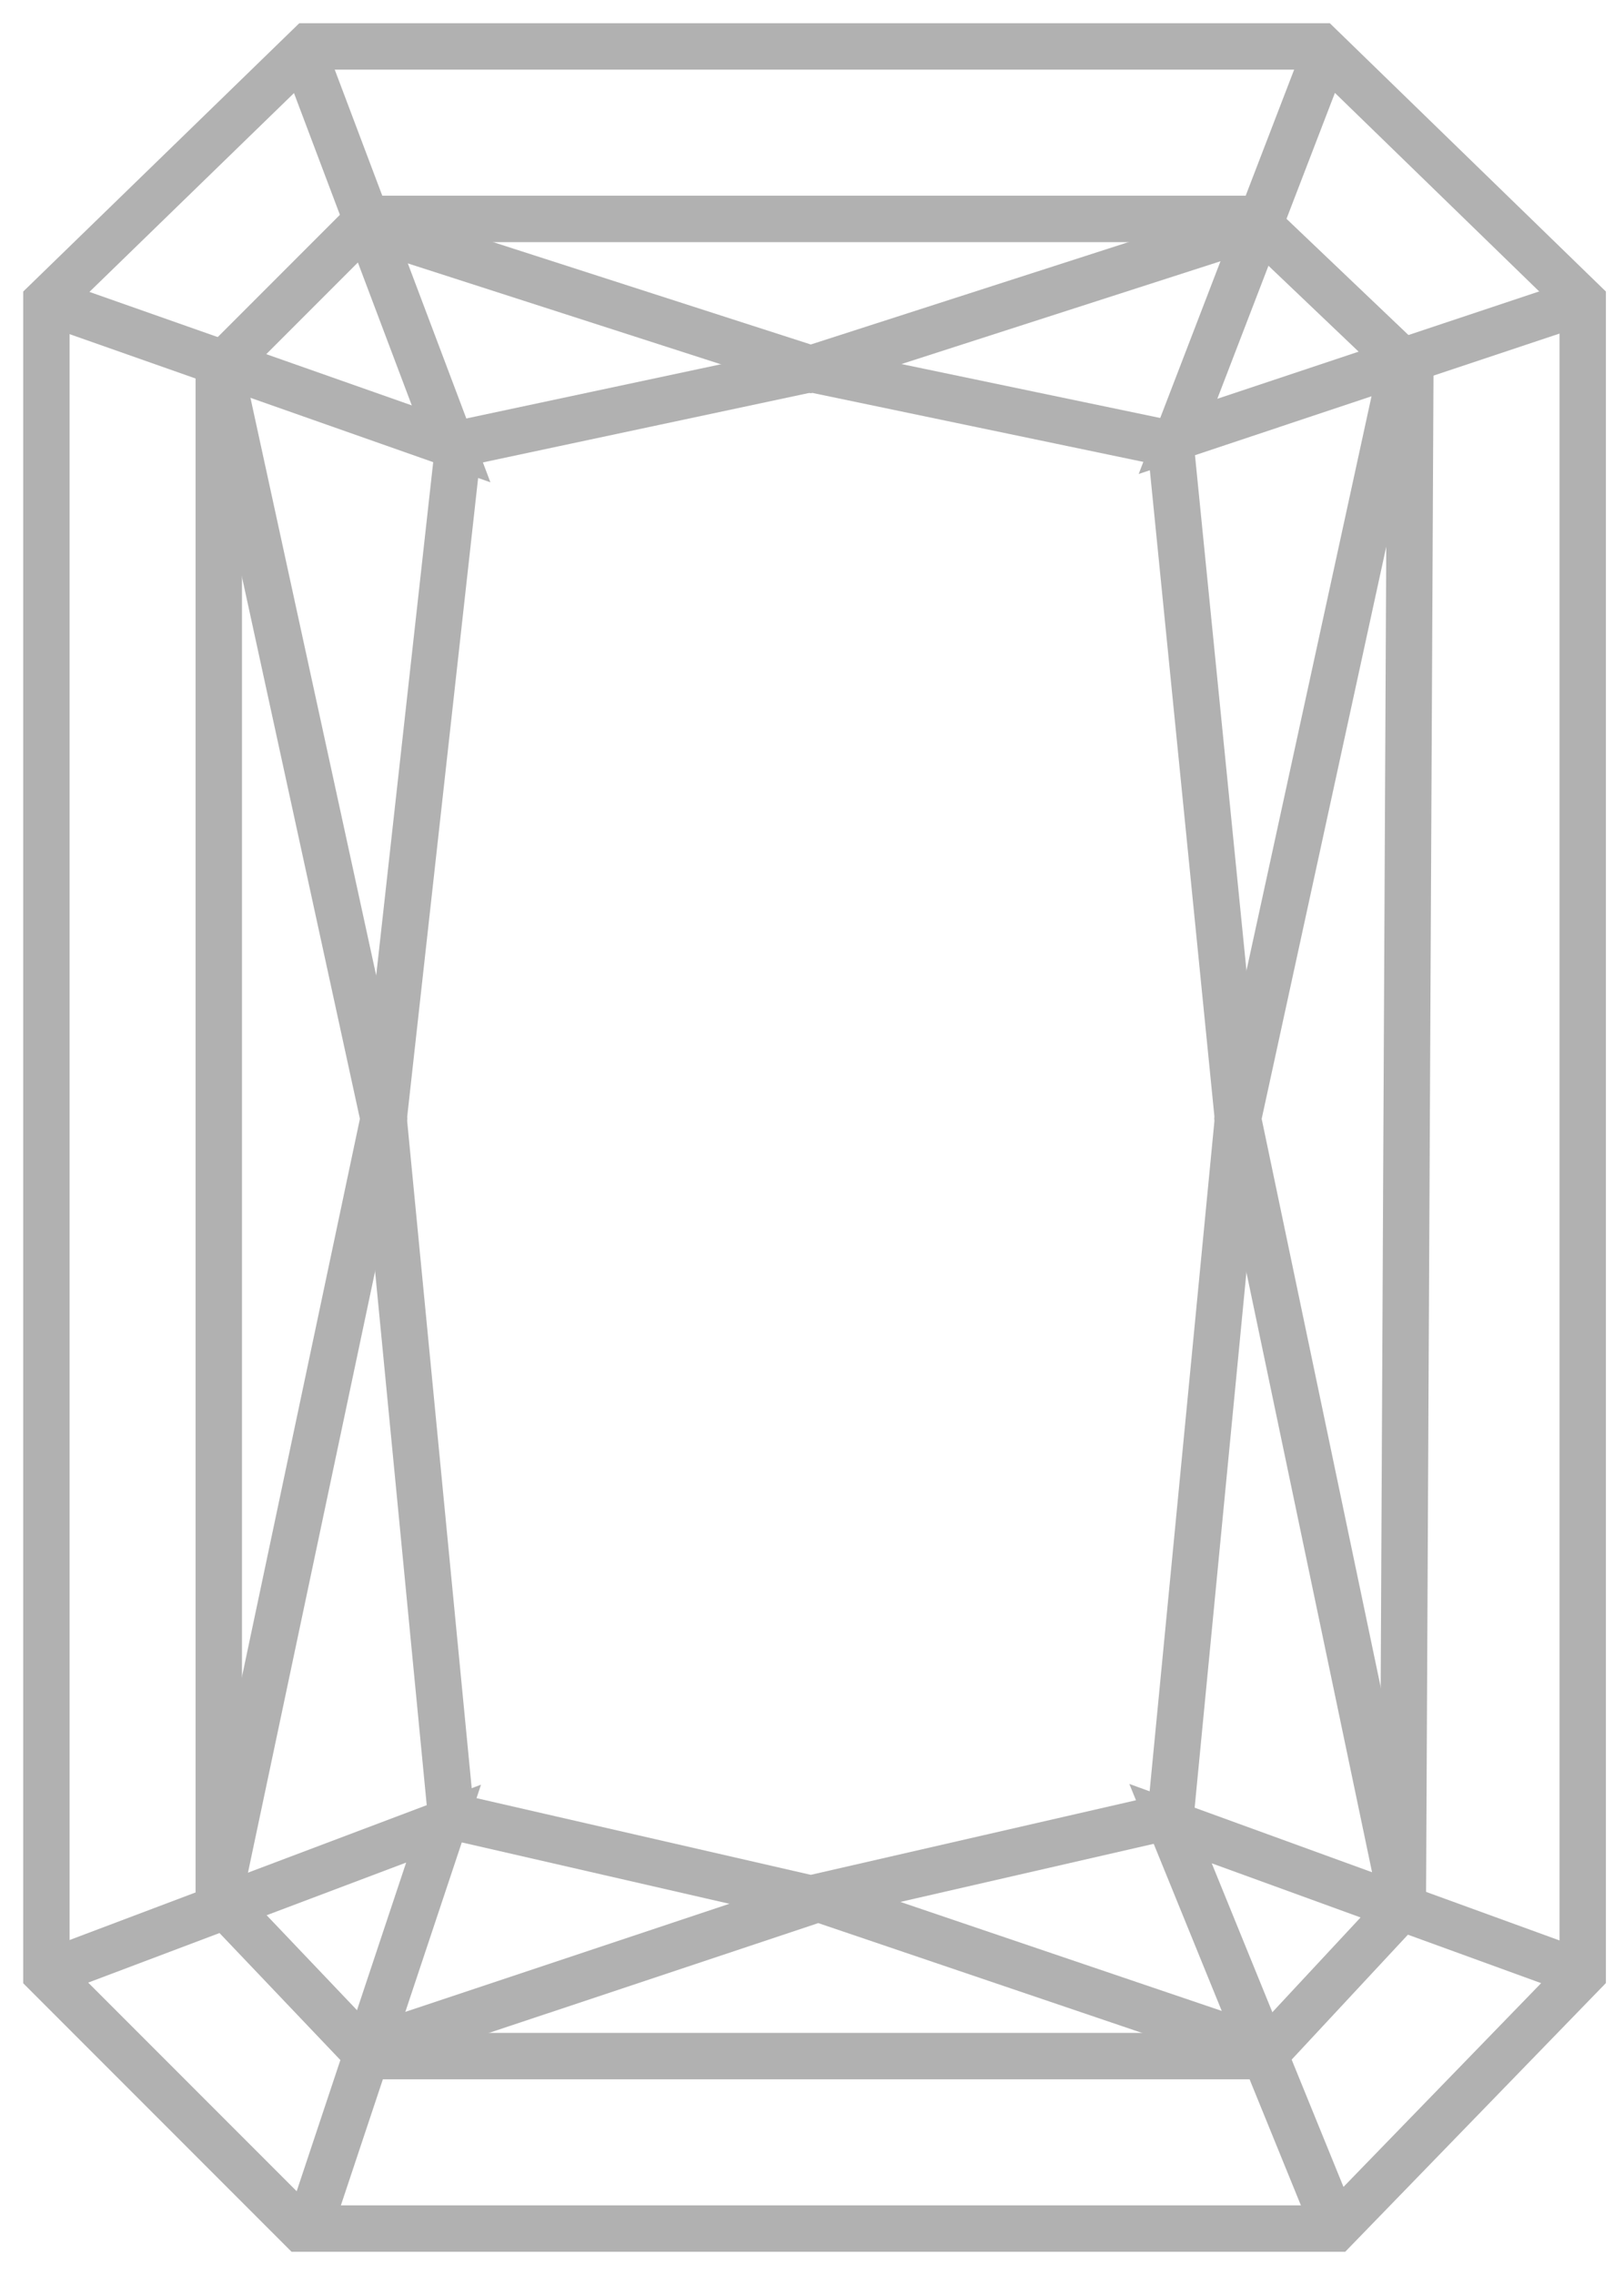 <svg width="35" height="49" viewBox="0 0 35 49" fill="none" xmlns="http://www.w3.org/2000/svg">
<path d="M7.945 44.123L17.636 40.893L27.165 44.123" stroke="#B1B1B1"/>
<path d="M30.234 7.783L26.68 24.096L30.234 41.055" stroke="#B1B1B1"/>
<path d="M8.268 24.096L9.883 9.56L17.474 7.945L25.227 9.56L26.68 24.096L25.227 39.117L17.474 40.894L9.722 39.117L8.268 24.096Z" stroke="#B1B1B1"/>
<path d="M4.715 7.783L8.268 24.096L4.715 40.893" stroke="#B1B1B1"/>
<path d="M7.945 4.876L17.474 7.945L27.004 4.876" stroke="#B1B1B1"/>
<path d="M1 42.508L9.56 39.278L6.653 48" stroke="#B1B1B1"/>
<path d="M28.78 48L25.227 39.278L34.11 42.508" stroke="#B1B1B1"/>
<path d="M28.619 1L25.388 9.399L34.11 6.491" stroke="#B1B1B1"/>
<path d="M6.491 1L9.722 9.56L1 6.491" stroke="#B1B1B1"/>
<path d="M28.457 1H6.653L1 6.491V42.509L6.491 48H28.78L34.11 42.509V6.491L28.457 1Z" stroke="#B1B1B1"/>
<path d="M27.003 4.715H7.945L4.715 7.945V40.893L7.945 44.285H27.225L30.233 41.055L30.395 7.945L27.003 4.715Z" stroke="#B1B1B1"/>
</svg>
